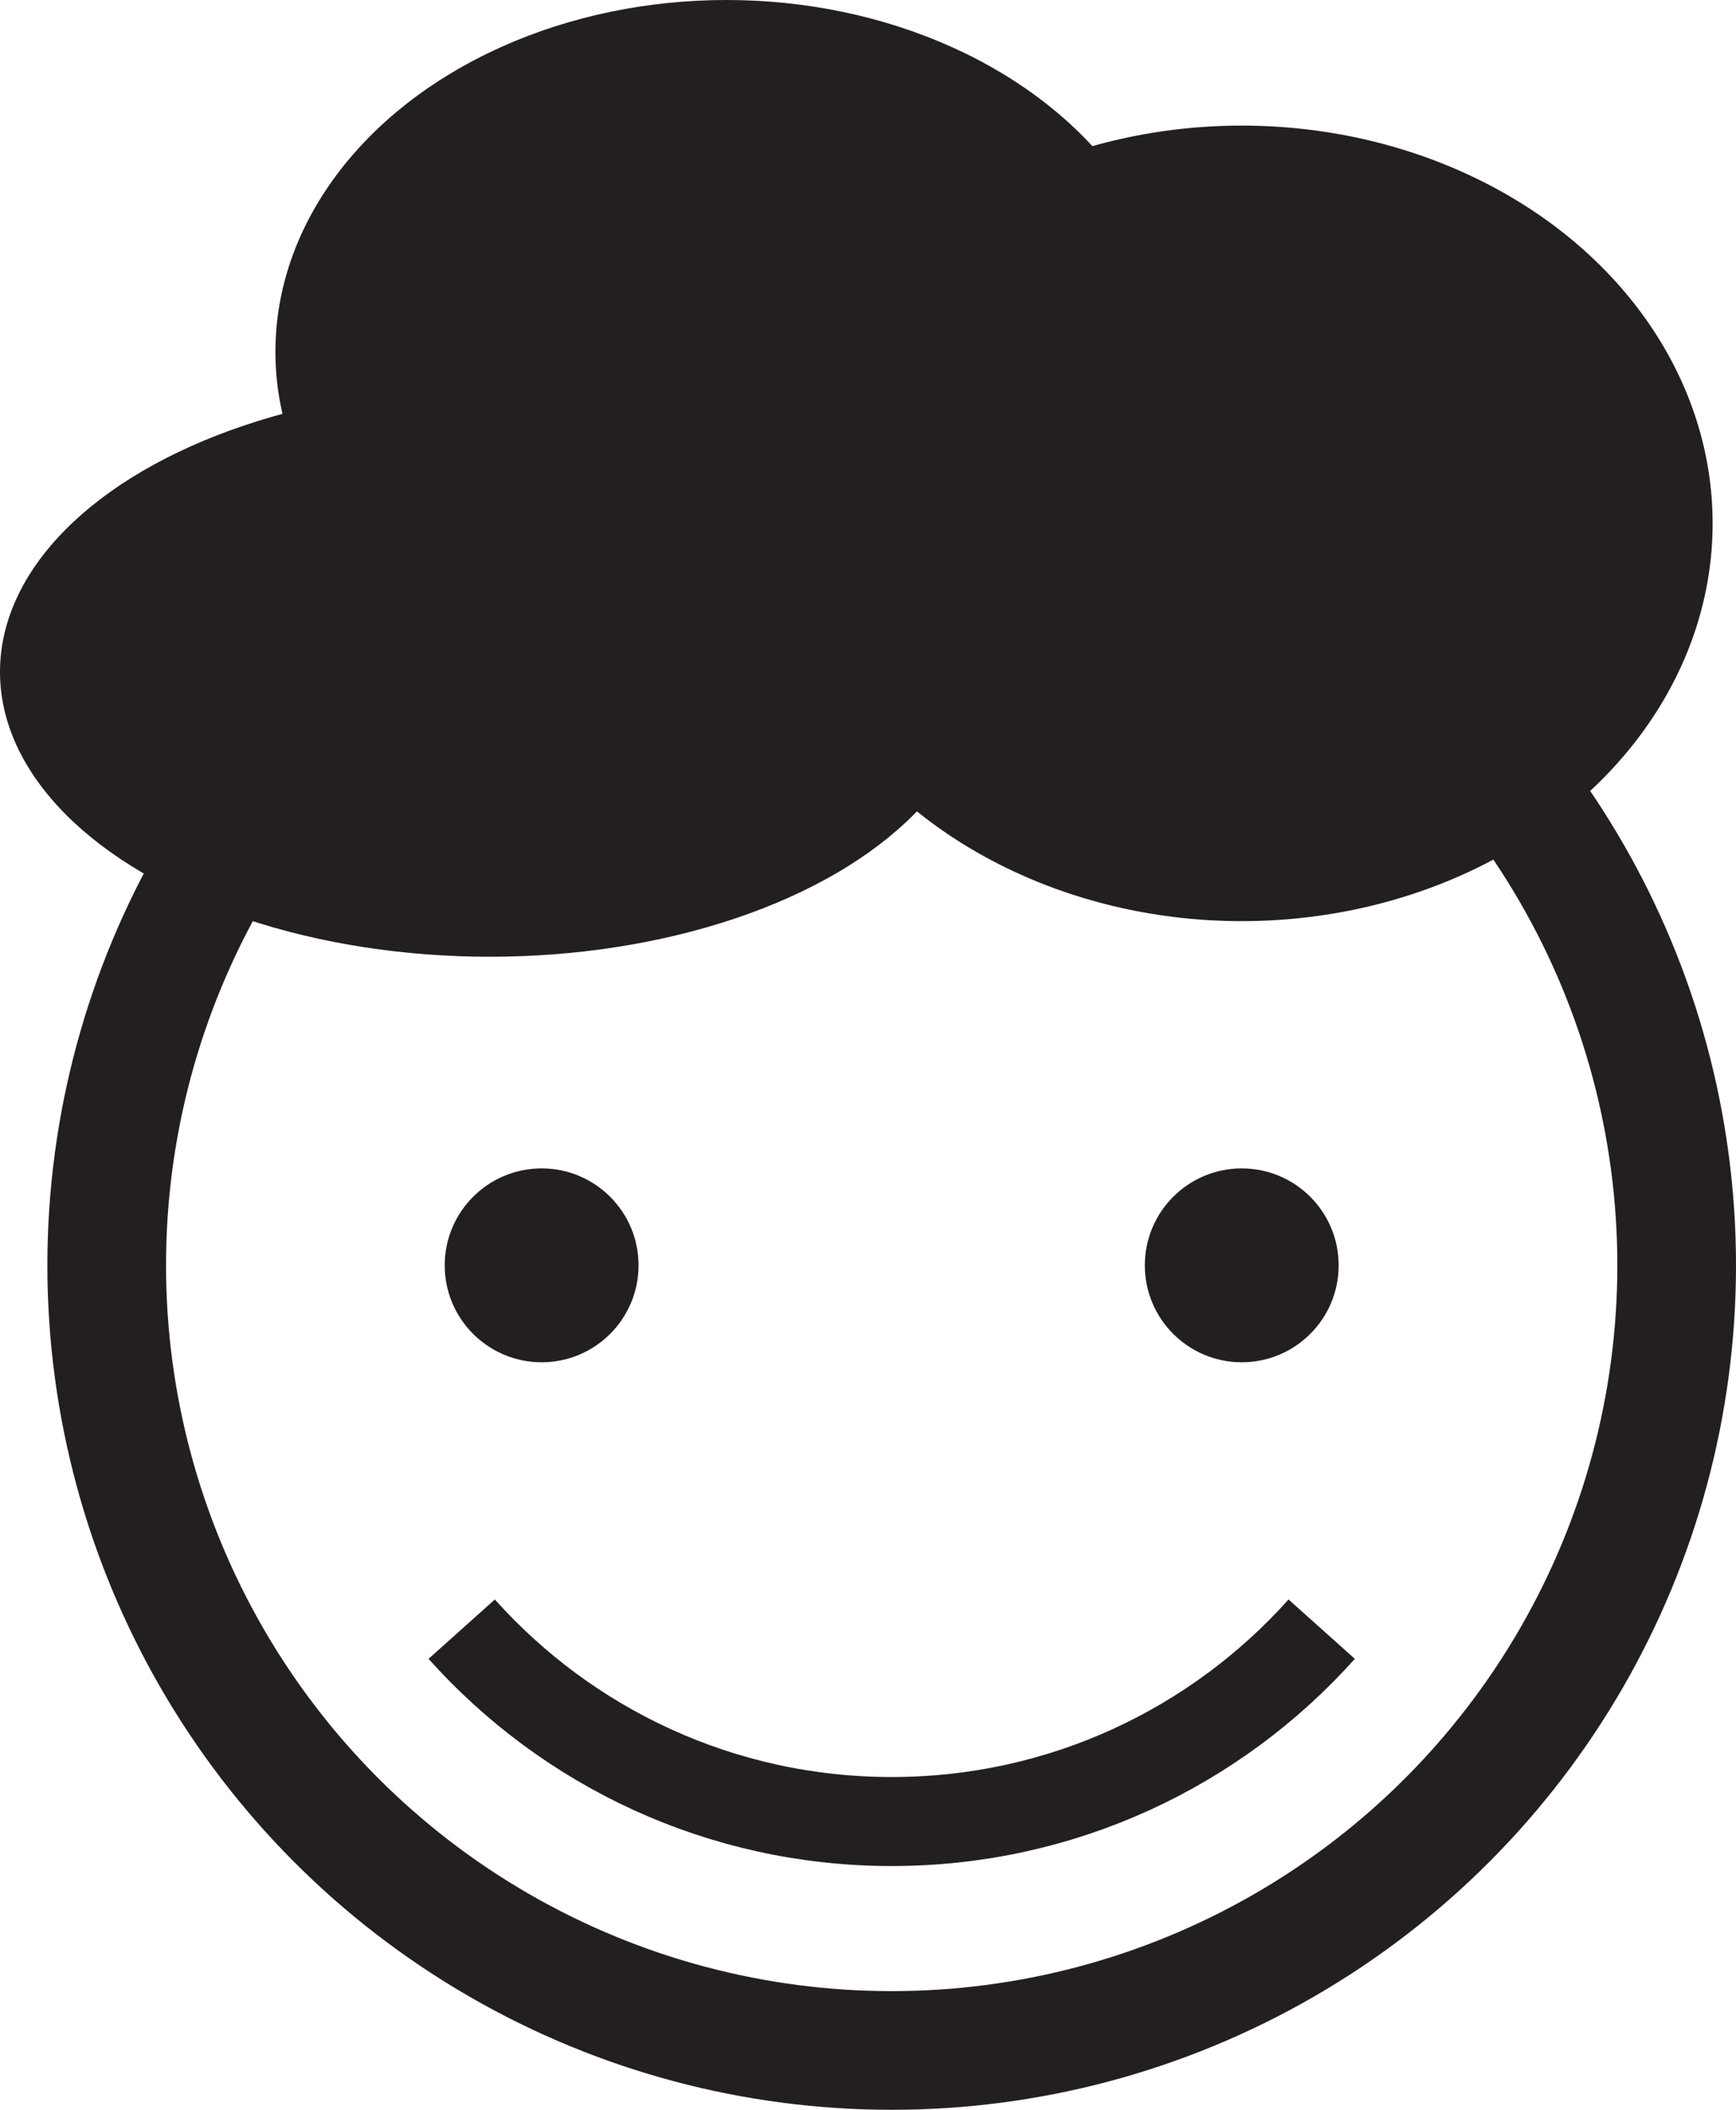 <?xml version="1.0" encoding="UTF-8"?>
<svg id="Layer_1" data-name="Layer 1" xmlns="http://www.w3.org/2000/svg" viewBox="0 0 585.19 711.06">
  <defs>
    <style>
      .cls-1 {
        stroke-width: 30px;
      }

      .cls-1, .cls-2 {
        fill: none;
        stroke: #231f20;
        stroke-miterlimit: 10;
      }

      .cls-3 {
        fill: #231f20;
      }

      .cls-2 {
        stroke-width: 40px;
      }

      @keyframes eye-ani{
        from  {transform: scaleY(1);}
        to { transform: scaleY(0.2);}
      }
      .right-eye{
        transform-origin: center 60%;
        animation: eye-ani 0.5s alternate infinite;
      }

    </style>
  </defs>
  <circle class="cls-2" cx="300.58" cy="426.45" r="264.61"/>
  <circle class="cls-3 right-eye" cx="182.58" cy="426.45" r="32.67"/>
  <circle class="cls-3" cx="418.58" cy="426.45" r="32.67"/>
  <path class="cls-1" d="m445.53,549.07c-35.61,39.79-87.35,64.83-144.95,64.83-57.6,0-109.34-25.04-144.95-64.83"/>
  <ellipse class="cls-3" cx="165.12" cy="226.45" rx="165.12" ry="96"/>
  <ellipse class="cls-3" cx="418.58" cy="176.39" rx="158.73" ry="134.06"/>
  <ellipse class="cls-3" cx="244.88" cy="118.56" rx="152.04" ry="118.56"/>
</svg>